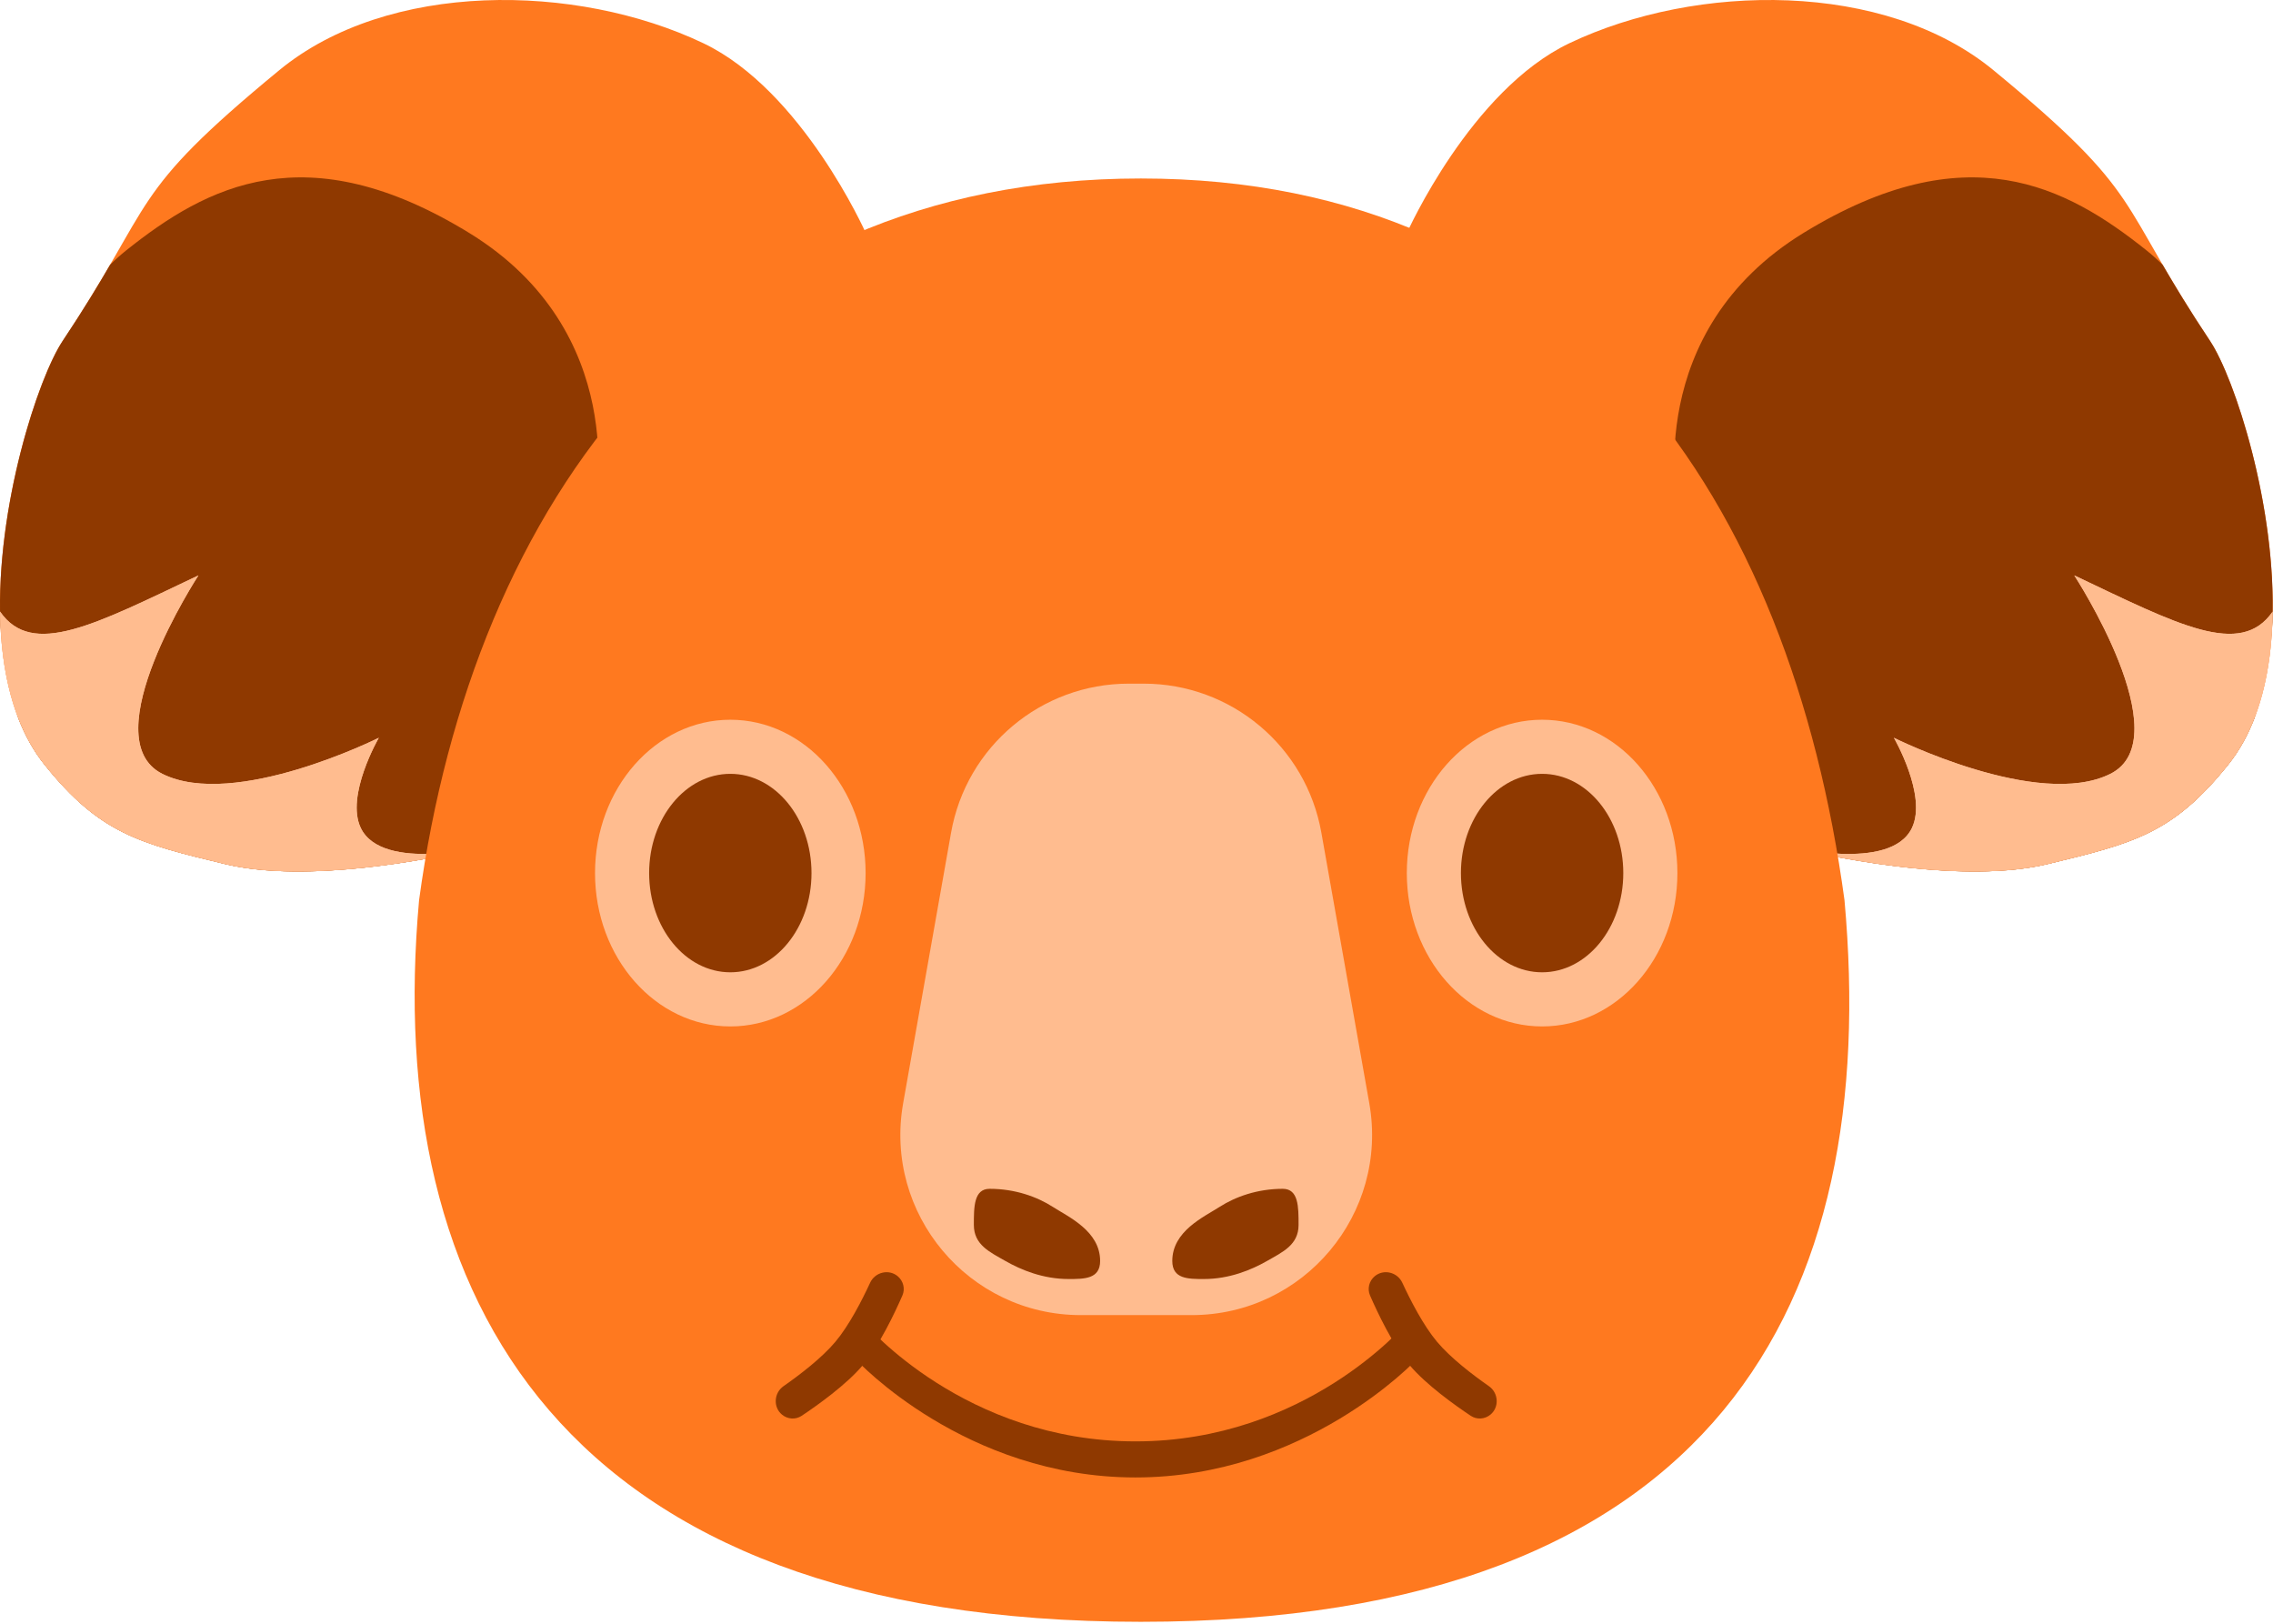 <svg width="126" height="90" viewBox="0 0 126 90" fill="none" xmlns="http://www.w3.org/2000/svg">
<path d="M87.002 2.393C81.516 5.005 78 12.893 78 12.893L99.004 46.894C99.004 46.894 107.988 49.225 113.507 47.894C118.264 46.745 120.444 46.208 123.509 42.393C128.647 35.998 124.509 21.893 122.509 18.893C117.264 11.027 119.008 10.893 110.506 3.893C104.476 -1.072 94.055 -0.965 87.002 2.393Z" fill="#FF791F"/>
<path fill-rule="evenodd" clip-rule="evenodd" d="M119.883 14.678C119.592 14.388 119.299 14.126 119.008 13.893C114.505 10.291 109.006 7.393 100.004 12.893C91.002 18.393 93.003 27.893 93.003 27.893L99.714 47.065C101.943 47.577 108.921 49 113.507 47.894C118.264 46.745 120.444 46.208 123.509 42.393C124.119 41.634 124.598 40.766 124.966 39.82C125.563 37.919 125.863 36.16 125.967 34.481C126.213 28.093 123.867 20.931 122.508 18.893C121.358 17.167 120.543 15.814 119.883 14.678Z" fill="#8F3900"/>
<path d="M123.509 42.393C125.263 40.21 125.936 37.128 125.982 33.897C124.201 36.479 120.735 34.624 114.984 31.893C114.984 31.893 120.89 40.94 116.984 42.893C112.984 44.893 104.984 40.893 104.984 40.893C104.984 40.893 106.846 44.098 105.984 45.893C104.793 48.376 99.004 46.894 99.004 46.894C99.004 46.894 107.988 49.225 113.507 47.894C118.264 46.745 120.444 46.208 123.509 42.393Z" fill="#FFBC8F"/>
<path d="M123.509 42.393C125.263 40.21 125.936 37.128 125.982 33.897C124.201 36.479 120.735 34.624 114.984 31.893C114.984 31.893 120.89 40.94 116.984 42.893C112.984 44.893 104.984 40.893 104.984 40.893C104.984 40.893 106.846 44.098 105.984 45.893C104.793 48.376 99.004 46.894 99.004 46.894C99.004 46.894 107.988 49.225 113.507 47.894C118.264 46.745 120.444 46.208 123.509 42.393Z" fill="#FFBC8F"/>
<path d="M38.983 2.393C44.469 5.005 47.984 12.893 47.984 12.893L26.98 46.894C26.98 46.894 17.996 49.225 12.478 47.894C7.72 46.745 5.541 46.208 2.476 42.393C-2.663 35.998 1.475 21.893 3.476 18.893C8.721 11.027 6.976 10.893 15.478 3.893C21.509 -1.072 31.93 -0.965 38.983 2.393Z" fill="#FF791F"/>
<path fill-rule="evenodd" clip-rule="evenodd" d="M6.101 14.678C6.393 14.388 6.685 14.126 6.977 13.893C11.48 10.291 16.979 7.393 25.98 12.893C34.982 18.393 32.981 27.893 32.981 27.893L26.27 47.065C24.042 47.577 17.063 49 12.478 47.894C7.72 46.745 5.541 46.208 2.476 42.393C1.866 41.634 1.386 40.766 1.019 39.82C0.422 37.919 0.121 36.16 0.018 34.481C-0.228 28.093 2.117 20.931 3.476 18.893C4.627 17.167 5.441 15.814 6.101 14.678Z" fill="#8F3900"/>
<path d="M2.476 42.393C0.722 40.21 0.049 37.128 0.002 33.897C1.783 36.479 5.25 34.624 11 31.893C11 31.893 5.095 40.94 9 42.893C13 44.893 21 40.893 21 40.893C21 40.893 19.139 44.098 20 45.893C21.191 48.376 26.98 46.894 26.98 46.894C26.98 46.894 17.996 49.225 12.478 47.894C7.72 46.745 5.541 46.208 2.476 42.393Z" fill="#FFBC8F"/>
<path d="M2.476 42.393C0.722 40.21 0.049 37.128 0.002 33.897C1.783 36.479 5.25 34.624 11 31.893C11 31.893 5.095 40.94 9 42.893C13 44.893 21 40.893 21 40.893C21 40.893 19.139 44.098 20 45.893C21.191 48.376 26.98 46.894 26.98 46.894C26.98 46.894 17.996 49.225 12.478 47.894C7.72 46.745 5.541 46.208 2.476 42.393Z" fill="#FFBC8F"/>
<path d="M102.246 49.893C104.247 71.984 95.336 89.893 63.239 89.893C31.141 89.893 21.231 71.984 23.231 49.893C26.232 27.801 39.143 9.893 63.239 9.893C87.335 9.893 99.246 27.801 102.246 49.893Z" fill="#FF791F"/>
<path d="M52.722 46.149C53.568 41.373 57.719 37.893 62.569 37.893H62.984H63.4C68.25 37.893 72.401 41.373 73.247 46.149L75.904 61.149C76.989 67.274 72.278 72.893 66.057 72.893H59.911C53.691 72.893 48.98 67.274 50.065 61.149L52.722 46.149Z" fill="#FFBC8F"/>
<path d="M47.974 73.392C47.974 73.392 53.492 79.892 62.943 79.892C72.394 79.892 77.912 73.392 77.912 73.392L78.484 75.392C78.484 75.392 72.394 81.892 62.943 81.892C53.492 81.892 47.484 75.392 47.484 75.392L47.974 73.392Z" fill="#8F3900"/>
<path d="M76.205 70.739C76.7 70.323 77.463 70.511 77.735 71.099C78.193 72.088 78.901 73.466 79.657 74.368C80.413 75.271 81.644 76.21 82.537 76.833C83.067 77.204 83.12 77.99 82.625 78.406V78.406C82.313 78.668 81.87 78.701 81.531 78.476C80.671 77.903 79.047 76.752 78.128 75.654C77.209 74.556 76.359 72.754 75.946 71.806C75.783 71.433 75.893 71.001 76.205 70.739V70.739Z" fill="#8F3900"/>
<path d="M49.764 70.739C49.269 70.323 48.506 70.511 48.234 71.099C47.776 72.088 47.068 73.466 46.312 74.368C45.556 75.271 44.324 76.21 43.432 76.833C42.902 77.204 42.849 77.99 43.344 78.406V78.406C43.656 78.668 44.099 78.701 44.438 78.476C45.298 77.903 46.921 76.752 47.841 75.654C48.76 74.556 49.609 72.754 50.023 71.806C50.186 71.433 50.076 71.001 49.764 70.739V70.739Z" fill="#8F3900"/>
<path d="M64.984 69.893C64.984 70.893 65.859 70.893 66.734 70.893C68.143 70.893 69.359 70.393 70.234 69.893C71.109 69.393 71.984 68.998 71.984 67.893C71.984 66.893 71.984 65.893 71.109 65.893C69.701 65.893 68.484 66.332 67.609 66.893C66.734 67.454 64.984 68.236 64.984 69.893Z" fill="#8F3900"/>
<path d="M60.984 69.893C60.984 70.893 60.109 70.893 59.234 70.893C57.825 70.893 56.609 70.393 55.734 69.893C54.859 69.393 53.984 68.998 53.984 67.893C53.984 66.893 53.984 65.893 54.859 65.893C56.268 65.893 57.484 66.332 58.359 66.893C59.234 67.454 60.984 68.236 60.984 69.893Z" fill="#8F3900"/>
<ellipse cx="85.484" cy="48.393" rx="7.5" ry="8.5" fill="#FFBC8F"/>
<ellipse cx="85.484" cy="48.392" rx="4.5" ry="5.5" fill="#8F3900"/>
<ellipse cx="40.484" cy="48.393" rx="7.5" ry="8.5" fill="#FFBC8F"/>
<ellipse cx="40.484" cy="48.392" rx="4.5" ry="5.5" fill="#8F3900"/>
</svg>
